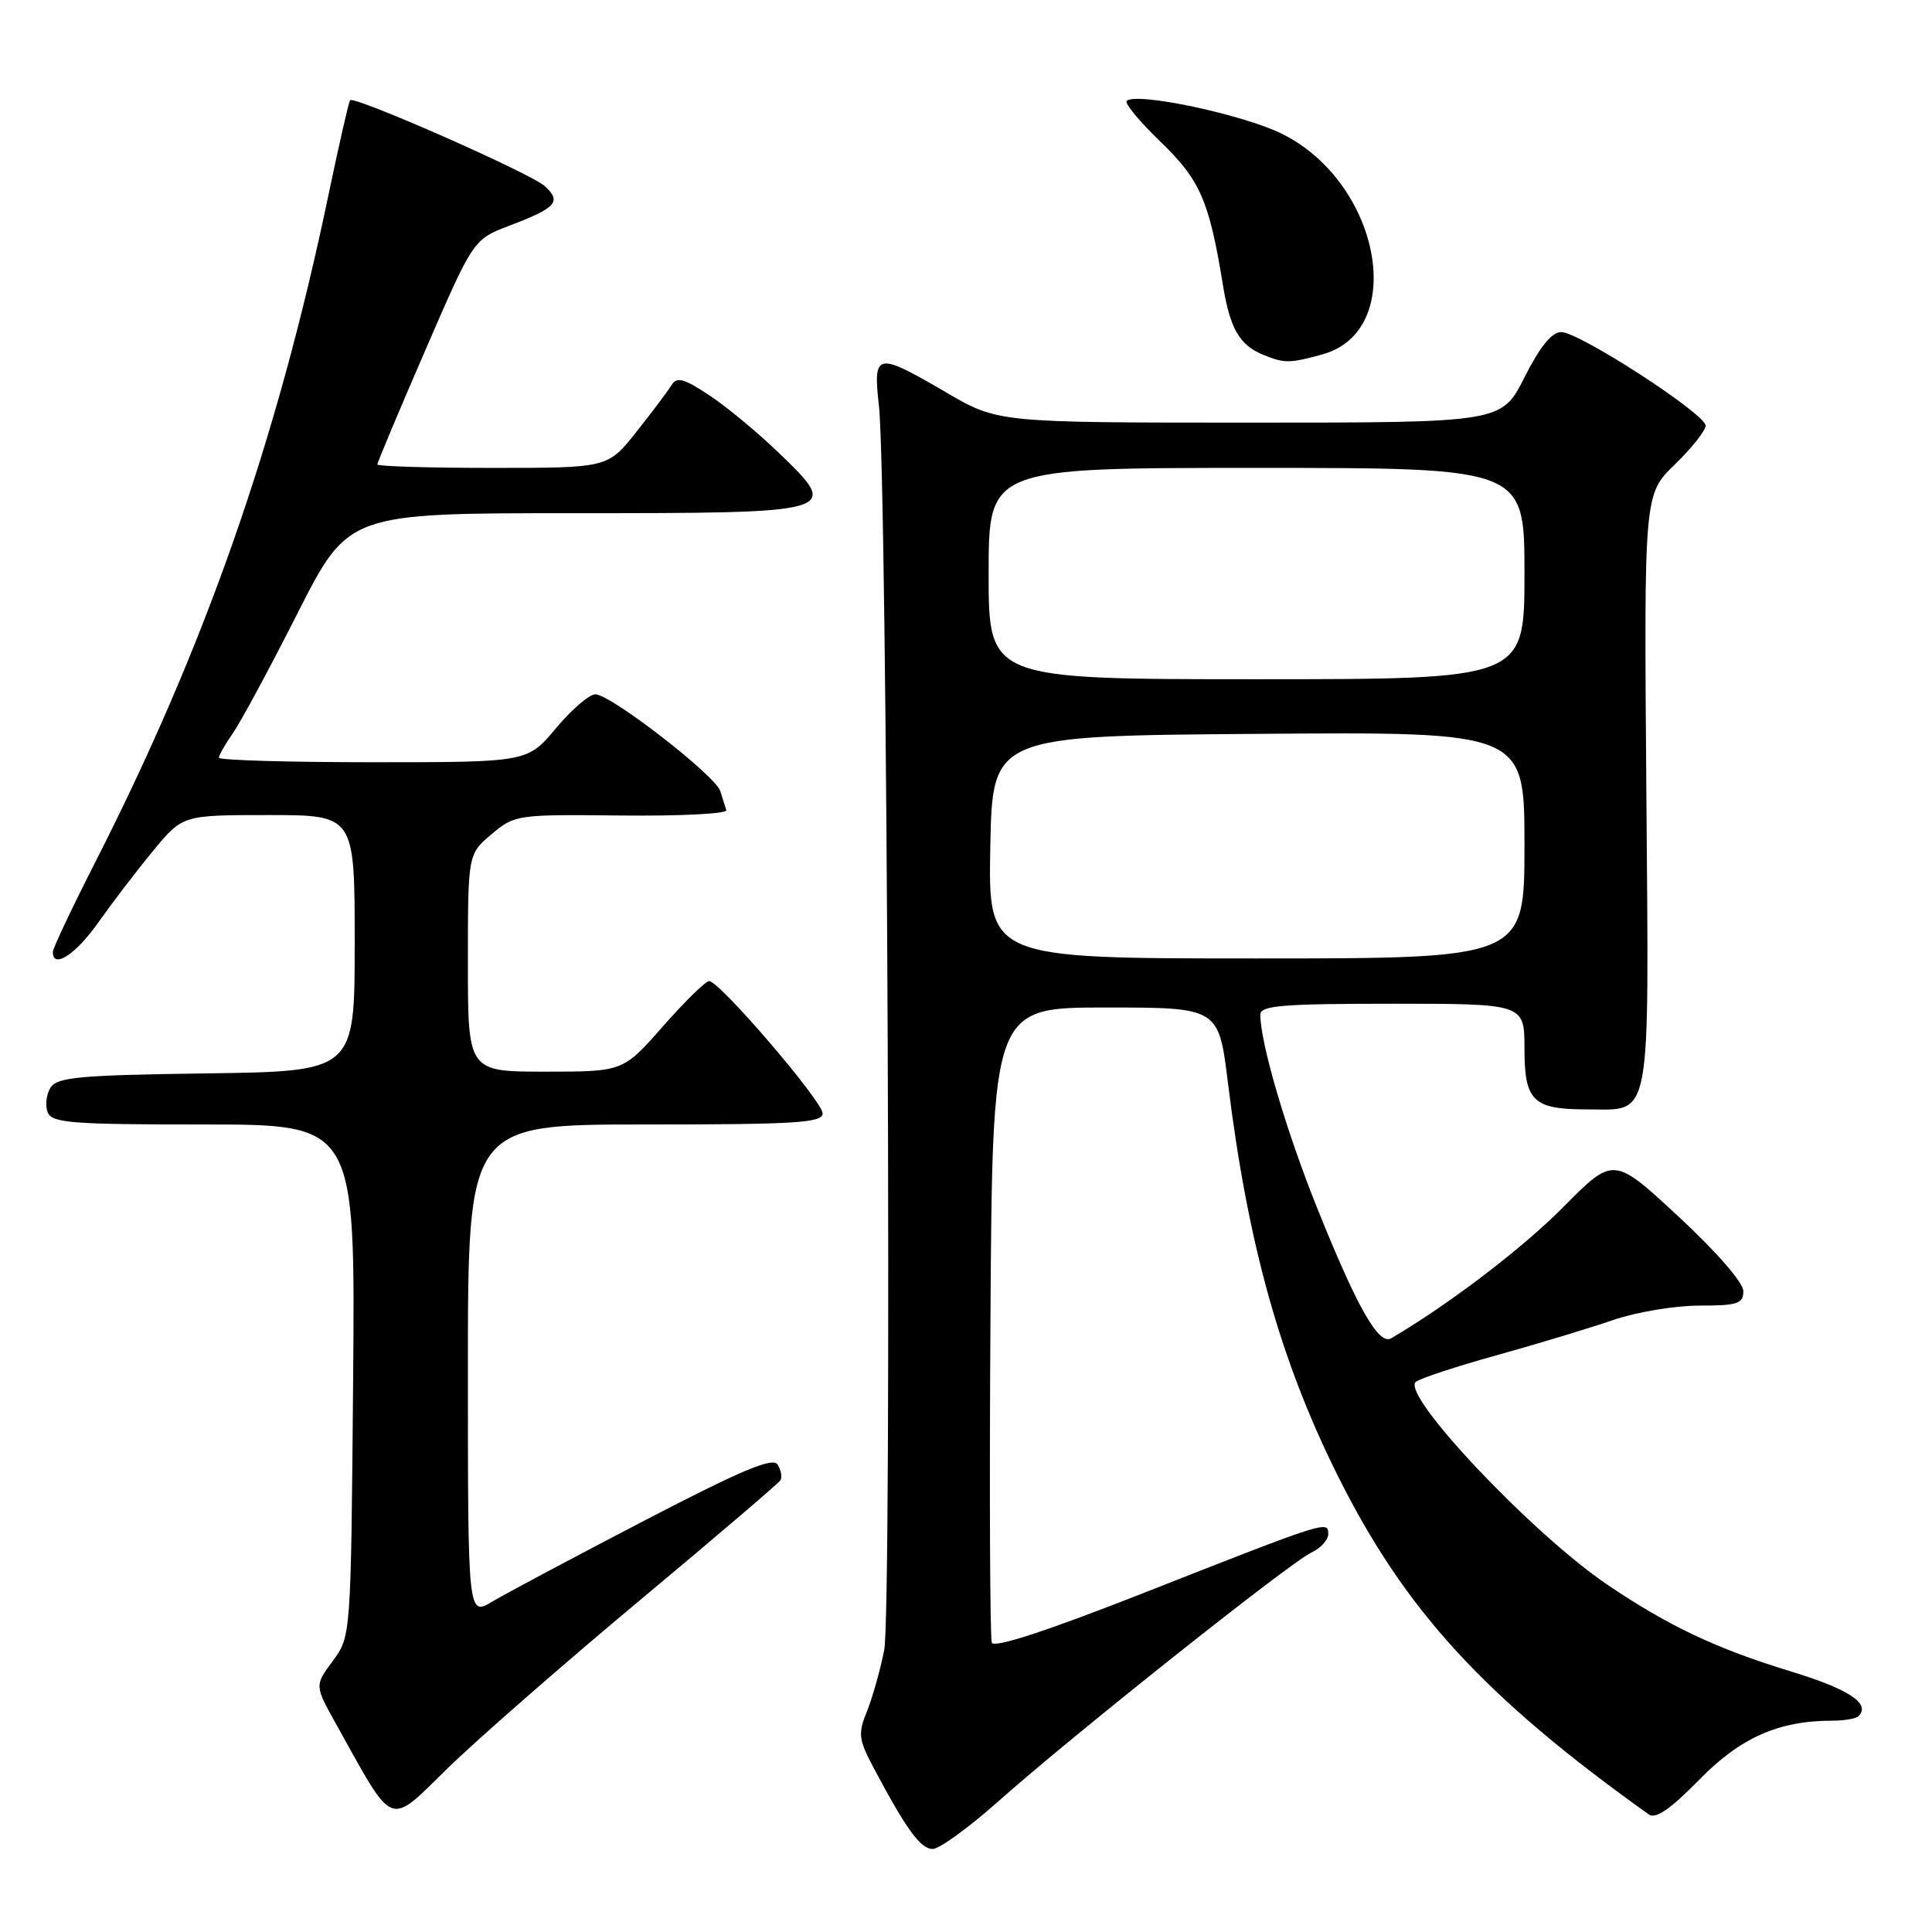 <?xml version="1.0" encoding="UTF-8" standalone="no"?>
<!DOCTYPE svg PUBLIC "-//W3C//DTD SVG 1.1//EN" "http://www.w3.org/Graphics/SVG/1.1/DTD/svg11.dtd" >
<svg xmlns="http://www.w3.org/2000/svg" xmlns:xlink="http://www.w3.org/1999/xlink" version="1.1" viewBox="0 0 256 256">
 <g >
 <path fill="currentColor"
d=" M 132.35 238.63 C 141.99 230.05 170.95 207.03 173.75 205.73 C 174.99 205.15 176.00 204.05 176.00 203.27 C 176.00 201.46 175.85 201.51 151.68 211.02 C 138.72 216.12 131.71 218.41 131.42 217.66 C 131.18 217.02 131.09 197.82 131.24 175.00 C 131.50 133.50 131.50 133.50 146.49 133.50 C 161.48 133.50 161.48 133.50 162.71 143.50 C 165.35 164.90 169.64 180.24 177.24 195.50 C 186.17 213.41 196.68 224.86 218.47 240.42 C 219.38 241.07 221.32 239.74 225.13 235.85 C 230.60 230.25 235.66 228.00 242.78 228.00 C 244.37 228.00 245.94 227.73 246.26 227.40 C 247.92 225.74 244.98 223.81 237.16 221.43 C 227.38 218.44 221.01 215.42 212.94 209.95 C 202.99 203.20 185.64 184.84 187.59 183.11 C 188.09 182.67 192.93 181.07 198.34 179.57 C 203.76 178.06 210.69 175.97 213.75 174.91 C 216.81 173.86 221.94 173.00 225.16 173.00 C 230.25 173.00 231.00 172.75 231.00 171.08 C 231.00 169.96 227.44 165.86 222.40 161.19 C 213.80 153.22 213.80 153.22 207.15 159.94 C 201.77 165.38 191.96 172.86 184.34 177.33 C 182.69 178.30 179.84 173.28 174.54 160.09 C 170.43 149.87 167.00 138.20 167.00 134.44 C 167.00 133.24 169.95 133.00 184.50 133.00 C 202.00 133.00 202.00 133.00 202.00 138.96 C 202.00 145.89 203.14 147.00 210.24 147.00 C 218.96 147.00 218.49 149.47 218.15 104.85 C 217.84 65.50 217.84 65.50 221.92 61.55 C 224.16 59.37 226.00 57.06 226.00 56.40 C 226.00 54.85 209.26 44.00 206.87 44.00 C 205.62 44.00 204.05 45.94 202.00 50.00 C 198.97 56.00 198.97 56.00 165.60 56.00 C 132.22 56.00 132.22 56.00 125.38 52.00 C 116.11 46.59 115.67 46.67 116.46 53.75 C 117.58 63.62 118.21 213.38 117.16 218.66 C 116.63 221.32 115.60 224.98 114.87 226.78 C 113.67 229.74 113.76 230.48 115.78 234.28 C 120.08 242.39 121.98 245.00 123.59 245.00 C 124.47 245.00 128.42 242.13 132.35 238.63 Z  M 84.73 212.09 C 94.75 203.73 103.16 196.55 103.41 196.15 C 103.66 195.74 103.50 194.80 103.04 194.07 C 102.41 193.05 98.33 194.76 85.36 201.50 C 76.09 206.32 67.04 211.14 65.25 212.21 C 62.00 214.16 62.00 214.16 62.00 181.58 C 62.00 149.00 62.00 149.00 85.50 149.00 C 105.48 149.00 109.00 148.78 109.00 147.53 C 109.00 145.93 95.34 130.00 93.97 130.00 C 93.50 130.00 90.74 132.70 87.84 136.00 C 82.56 142.00 82.56 142.00 72.28 142.00 C 62.00 142.00 62.00 142.00 62.00 127.59 C 62.00 113.18 62.00 113.18 65.13 110.54 C 68.21 107.95 68.49 107.91 82.38 108.06 C 90.15 108.14 96.38 107.83 96.24 107.35 C 96.09 106.88 95.74 105.74 95.44 104.82 C 94.79 102.75 80.91 92.00 78.89 92.00 C 78.08 92.00 75.73 94.03 73.66 96.50 C 69.90 101.00 69.90 101.00 49.45 101.00 C 38.20 101.00 29.00 100.73 29.00 100.40 C 29.00 100.08 29.84 98.61 30.86 97.15 C 31.88 95.69 35.74 88.54 39.43 81.25 C 46.15 68.00 46.15 68.00 75.95 68.00 C 111.33 68.00 111.46 67.96 103.21 60.02 C 100.41 57.31 96.25 53.87 93.98 52.37 C 90.59 50.13 89.69 49.89 88.97 51.04 C 88.50 51.82 86.40 54.60 84.32 57.23 C 80.54 62.00 80.54 62.00 65.27 62.00 C 56.87 62.00 50.00 61.79 50.00 61.54 C 50.00 61.29 52.86 54.47 56.36 46.40 C 62.72 31.72 62.72 31.72 67.53 29.89 C 73.74 27.53 74.46 26.72 72.16 24.64 C 70.30 22.96 46.99 12.68 46.39 13.28 C 46.22 13.45 44.91 19.19 43.48 26.04 C 36.69 58.48 27.17 85.68 12.55 114.39 C 9.50 120.38 7.00 125.67 7.00 126.14 C 7.00 128.45 10.01 126.50 13.01 122.25 C 14.86 119.64 18.12 115.36 20.28 112.75 C 24.19 108.00 24.19 108.00 35.59 108.00 C 47.00 108.00 47.00 108.00 47.00 124.98 C 47.00 141.96 47.00 141.96 27.36 142.23 C 10.56 142.46 7.57 142.73 6.70 144.11 C 6.14 145.00 5.96 146.46 6.31 147.36 C 6.86 148.80 9.35 149.00 27.01 149.00 C 47.08 149.00 47.08 149.00 46.79 182.92 C 46.50 216.84 46.50 216.84 44.09 220.09 C 41.69 223.34 41.69 223.34 44.52 228.42 C 52.35 242.48 51.35 242.09 59.34 234.28 C 63.28 230.44 74.70 220.46 84.73 212.09 Z  M 175.25 46.95 C 186.52 43.82 183.00 24.34 169.97 17.78 C 164.85 15.20 150.52 12.15 149.29 13.38 C 148.99 13.68 151.01 16.12 153.78 18.79 C 159.03 23.85 160.22 26.58 162.04 37.74 C 162.99 43.60 164.24 45.74 167.47 47.05 C 170.21 48.16 170.91 48.15 175.25 46.95 Z  M 131.22 112.25 C 131.50 97.50 131.50 97.50 166.75 97.24 C 202.00 96.97 202.00 96.97 202.00 111.99 C 202.00 127.00 202.00 127.00 166.47 127.00 C 130.95 127.00 130.95 127.00 131.22 112.25 Z  M 131.00 76.00 C 131.00 62.00 131.00 62.00 166.50 62.00 C 202.00 62.00 202.00 62.00 202.00 76.00 C 202.00 90.00 202.00 90.00 166.50 90.00 C 131.00 90.00 131.00 90.00 131.00 76.00 Z "/>
</g>
</svg>